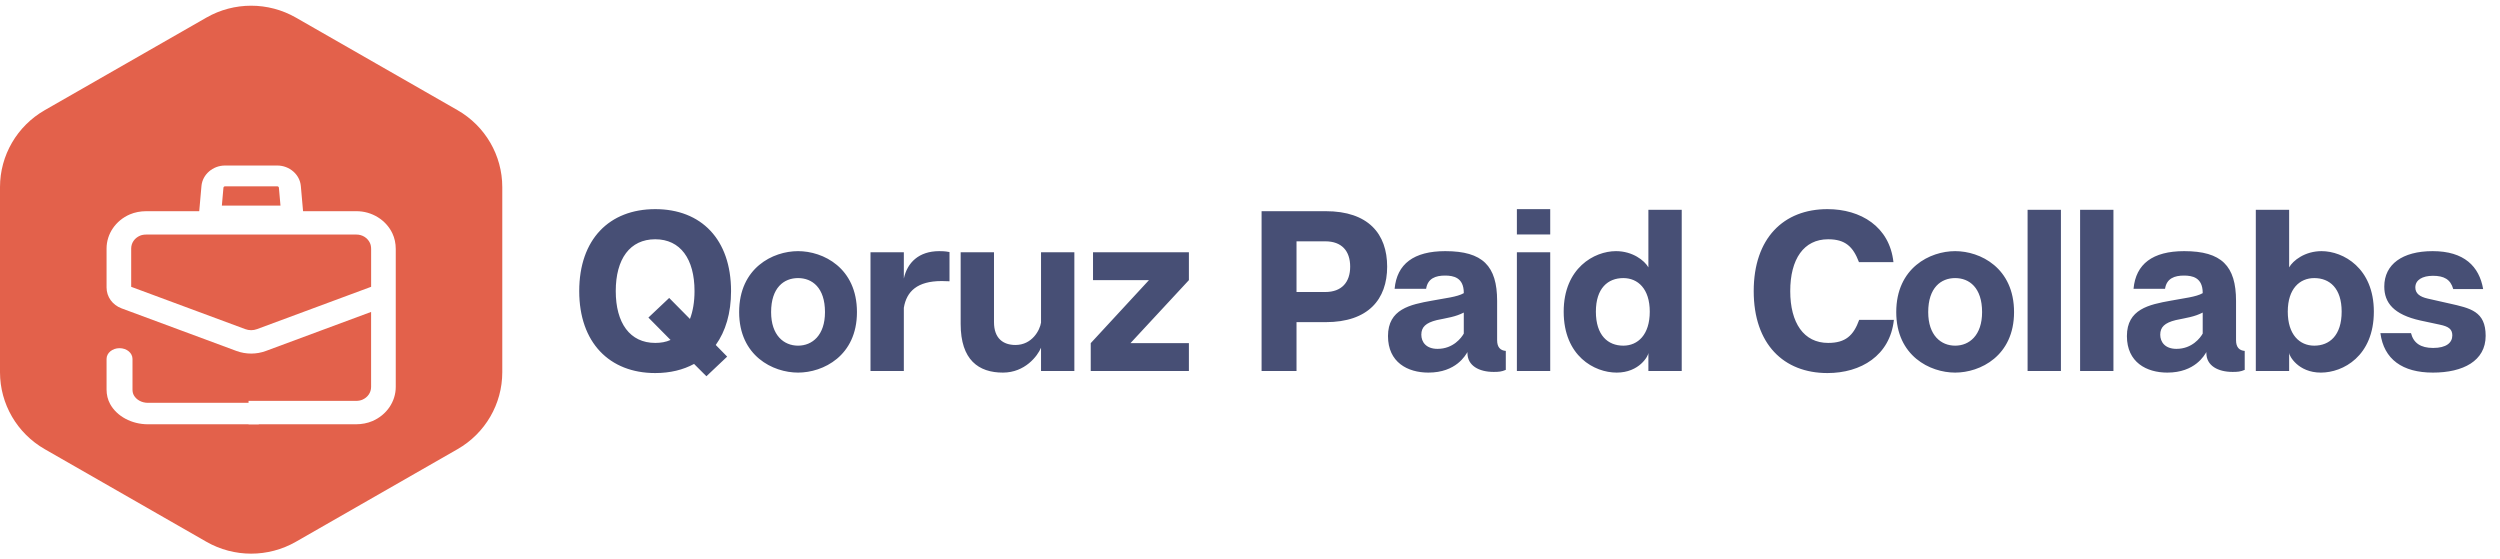<svg width="219" height="49" viewBox="0 0 219 49" fill="none" xmlns="http://www.w3.org/2000/svg">
<path fill-rule="evenodd" clip-rule="evenodd" d="M18.081 1.541C20.507 0.153 23.493 0.153 25.919 1.541L40.08 9.651C42.504 11.04 44 13.608 44 16.389V32.609C44 35.389 42.507 37.958 40.08 39.347L25.919 47.459C23.493 48.847 20.507 48.847 18.081 47.459L3.92 39.347C1.496 37.958 0 35.39 0 32.609V16.389C0 13.608 1.496 11.04 3.92 9.651L18.081 1.541Z" fill="#E3614B"/>
<g filter="url(#filter0_d_31_35)">
<path d="M26.668 17.833H17.335L17.648 14.293C17.737 13.288 18.644 12.5 19.713 12.5H24.287C25.357 12.5 26.265 13.288 26.353 14.293L26.666 17.833H26.668ZM19.435 16.011H24.57L24.432 14.445C24.426 14.376 24.363 14.322 24.289 14.322H19.715C19.642 14.322 19.579 14.376 19.573 14.445L19.435 16.011Z" fill="white"/>
<path d="M12.964 33.288C12.423 33.288 11.947 33.031 11.72 32.618C11.646 32.482 11.607 32.318 11.607 32.126V29.439C11.607 28.921 11.1 28.5 10.471 28.5C9.842 28.5 9.335 28.921 9.335 29.439V32.126C9.335 32.585 9.44 33.012 9.648 33.393C10.239 34.471 11.538 35.167 12.962 35.167H22.668V33.288H12.964Z" fill="white"/>
<path d="M34.37 18.435C33.809 17.259 32.574 16.5 31.222 16.5H12.828C12.301 16.5 11.81 16.595 11.373 16.782C10.135 17.315 9.335 18.486 9.335 19.77V23.184C9.335 23.999 9.851 24.717 10.651 25.013L20.707 28.742C21.541 29.05 22.462 29.052 23.296 28.742L32.508 25.325V31.897C32.508 32.385 32.213 32.814 31.738 33.016C31.581 33.083 31.39 33.118 31.172 33.118H21.773V35.167H31.172C31.699 35.167 32.19 35.072 32.629 34.884C33.868 34.351 34.668 33.18 34.668 31.897V23.85C34.668 23.835 34.668 23.818 34.668 23.803V19.817C34.668 19.317 34.568 18.851 34.37 18.435ZM32.508 23.125L22.509 26.833C22.18 26.956 21.818 26.954 21.491 26.833L11.492 23.125V19.77C11.492 19.282 11.787 18.853 12.262 18.648C12.419 18.581 12.608 18.547 12.828 18.547H31.222C31.736 18.547 32.188 18.827 32.404 19.278C32.474 19.427 32.511 19.608 32.511 19.815V23.125H32.508Z" fill="white"/>
</g>
<path opacity="0.9" d="M64.04 25.5C64.04 20.96 61.42 18.32 57.4 18.32C53.38 18.32 50.74 20.96 50.74 25.5C50.74 30 53.38 32.68 57.4 32.68C58.7 32.68 59.84 32.4 60.8 31.88L61.88 32.96L63.7 31.24L62.7 30.22C63.56 29.02 64.04 27.44 64.04 25.5ZM57.4 30.04C55.18 30.04 53.94 28.3 53.94 25.5C53.94 22.68 55.18 20.96 57.4 20.96C59.6 20.96 60.84 22.68 60.84 25.5C60.84 26.44 60.7 27.26 60.44 27.94L58.62 26.1L56.8 27.82L58.74 29.78C58.34 29.96 57.9 30.04 57.4 30.04ZM69.909 22C67.709 22 64.749 23.46 64.749 27.34C64.749 31.18 67.709 32.64 69.909 32.64C72.109 32.64 75.069 31.18 75.069 27.34C75.069 23.46 72.109 22 69.909 22ZM72.269 27.34C72.269 29.38 71.149 30.28 69.909 30.28C68.669 30.28 67.549 29.38 67.549 27.34C67.549 25.2 68.669 24.36 69.909 24.36C71.149 24.36 72.269 25.2 72.269 27.34ZM82.276 22C80.496 22 79.476 23 79.176 24.4V22.1H76.256V32.5H79.176V26.96C79.416 25.52 80.356 24.62 82.496 24.62C82.636 24.62 82.776 24.62 83.176 24.64V22.08C82.776 22 82.496 22 82.276 22ZM91.194 22.1V28.26C91.094 28.92 90.414 30.22 88.954 30.22C87.894 30.22 87.074 29.66 87.074 28.22V22.1H84.154V28.38C84.154 31.54 85.734 32.64 87.854 32.64C89.794 32.64 90.894 31.18 91.194 30.46V32.5H94.114V22.1H91.194ZM99.028 30.06L104.148 24.54V22.1H95.748V24.54H100.648L95.548 30.06V32.5H104.148V30.06H99.028ZM116.135 18.5H110.515V32.5H113.575V28.22H116.135C119.855 28.22 121.515 26.22 121.515 23.36C121.515 20.48 119.855 18.5 116.135 18.5ZM116.095 25.58H113.575V21.14H116.095C117.535 21.14 118.275 21.98 118.275 23.36C118.275 24.72 117.535 25.58 116.095 25.58ZM131.148 29.8V26.36C131.148 23.3 129.888 22 126.608 22C123.848 22 122.368 23.12 122.168 25.3H124.928C125.068 24.38 125.768 24.14 126.588 24.14C127.308 24.14 128.228 24.3 128.228 25.66V25.68C127.648 26.02 126.568 26.12 125.428 26.34C123.528 26.68 121.588 27.08 121.588 29.44C121.588 31.74 123.308 32.64 125.128 32.64C127.568 32.64 128.388 31.1 128.548 30.84V30.92C128.548 32.04 129.568 32.58 130.848 32.58C131.268 32.58 131.548 32.56 131.908 32.4V30.74C131.428 30.7 131.148 30.42 131.148 29.8ZM128.228 29.22C128.028 29.58 127.308 30.56 125.928 30.56C124.928 30.56 124.508 29.96 124.508 29.32C124.508 28.66 124.888 28.28 125.868 28.04C126.808 27.84 127.488 27.76 128.228 27.38V29.22ZM132.879 18.32V20.54H135.799V18.32H132.879ZM132.879 22.1V32.5H135.799V22.1H132.879ZM141.559 22C139.659 22 136.979 23.48 136.979 27.3C136.979 31.2 139.679 32.64 141.619 32.64C143.619 32.64 144.399 31.16 144.399 30.92V32.5H147.319V18.38H144.399V23.42C144.059 22.82 143.019 22 141.559 22ZM142.199 30.28C140.859 30.28 139.799 29.38 139.799 27.3C139.799 25.24 140.859 24.36 142.199 24.36C143.479 24.36 144.519 25.3 144.519 27.3C144.519 29.32 143.479 30.28 142.199 30.28ZM160.145 30.04C158.005 30.04 156.825 28.28 156.825 25.5C156.825 22.7 158.005 20.96 160.145 20.96C161.645 20.96 162.325 21.6 162.845 22.96H165.865C165.525 19.84 162.985 18.32 160.085 18.32C156.245 18.32 153.625 20.86 153.625 25.5C153.625 30.14 156.245 32.68 160.085 32.68C163.005 32.68 165.565 31.16 165.905 28.02H162.865C162.365 29.4 161.665 30.04 160.145 30.04ZM171.271 22C169.071 22 166.111 23.46 166.111 27.34C166.111 31.18 169.071 32.64 171.271 32.64C173.471 32.64 176.431 31.18 176.431 27.34C176.431 23.46 173.471 22 171.271 22ZM173.631 27.34C173.631 29.38 172.511 30.28 171.271 30.28C170.031 30.28 168.911 29.38 168.911 27.34C168.911 25.2 170.031 24.36 171.271 24.36C172.511 24.36 173.631 25.2 173.631 27.34ZM177.617 18.38V32.5H180.537V18.38H177.617ZM182.217 18.38V32.5H185.137V18.38H182.217ZM195.877 29.8V26.36C195.877 23.3 194.617 22 191.337 22C188.577 22 187.097 23.12 186.897 25.3H189.657C189.797 24.38 190.497 24.14 191.317 24.14C192.037 24.14 192.957 24.3 192.957 25.66V25.68C192.377 26.02 191.297 26.12 190.157 26.34C188.257 26.68 186.317 27.08 186.317 29.44C186.317 31.74 188.037 32.64 189.857 32.64C192.297 32.64 193.117 31.1 193.277 30.84V30.92C193.277 32.04 194.297 32.58 195.577 32.58C195.997 32.58 196.277 32.56 196.637 32.4V30.74C196.157 30.7 195.877 30.42 195.877 29.8ZM192.957 29.22C192.757 29.58 192.037 30.56 190.657 30.56C189.657 30.56 189.237 29.96 189.237 29.32C189.237 28.66 189.617 28.28 190.597 28.04C191.537 27.84 192.217 27.76 192.957 27.38V29.22ZM203.369 22C201.909 22 200.869 22.82 200.529 23.42V18.38H197.609V32.5H200.529V30.92C200.529 31.16 201.309 32.64 203.309 32.64C205.249 32.64 207.949 31.2 207.949 27.3C207.949 23.48 205.269 22 203.369 22ZM202.729 30.28C201.449 30.28 200.409 29.32 200.409 27.3C200.409 25.3 201.449 24.36 202.729 24.36C204.069 24.36 205.129 25.24 205.129 27.3C205.129 29.38 204.069 30.28 202.729 30.28ZM214.903 25.32H217.523C217.183 23.34 215.863 22 213.103 22C210.443 22 208.863 23.16 208.863 25.1C208.863 26.52 209.683 27.56 212.043 28.08L213.723 28.44C214.503 28.6 214.823 28.84 214.823 29.38C214.823 30.02 214.303 30.48 213.143 30.48C212.063 30.48 211.423 30.06 211.203 29.18H208.523C208.823 31.48 210.463 32.64 213.123 32.64C215.763 32.64 217.743 31.62 217.743 29.42C217.743 27.26 216.403 27 214.543 26.58L212.683 26.16C211.963 26 211.583 25.7 211.583 25.18C211.583 24.52 212.203 24.16 213.123 24.16C214.083 24.16 214.663 24.46 214.903 25.32Z" fill="#333C66"/>
<defs>
<filter id="filter0_d_31_35" x="7.335" y="12.5" width="29.333" height="26.666" filterUnits="userSpaceOnUse" color-interpolation-filters="sRGB">
<feFlood flood-opacity="0" result="BackgroundImageFix"/>
<feColorMatrix in="SourceAlpha" type="matrix" values="0 0 0 0 0 0 0 0 0 0 0 0 0 0 0 0 0 0 127 0" result="hardAlpha"/>
<feOffset dy="2"/>
<feGaussianBlur stdDeviation="1"/>
<feComposite in2="hardAlpha" operator="out"/>
<feColorMatrix type="matrix" values="0 0 0 0 0 0 0 0 0 0 0 0 0 0 0 0 0 0 0.3 0"/>
<feBlend mode="normal" in2="BackgroundImageFix" result="effect1_dropShadow_31_35"/>
<feBlend mode="normal" in="SourceGraphic" in2="effect1_dropShadow_31_35" result="shape"/>
</filter>
</defs>
</svg>
